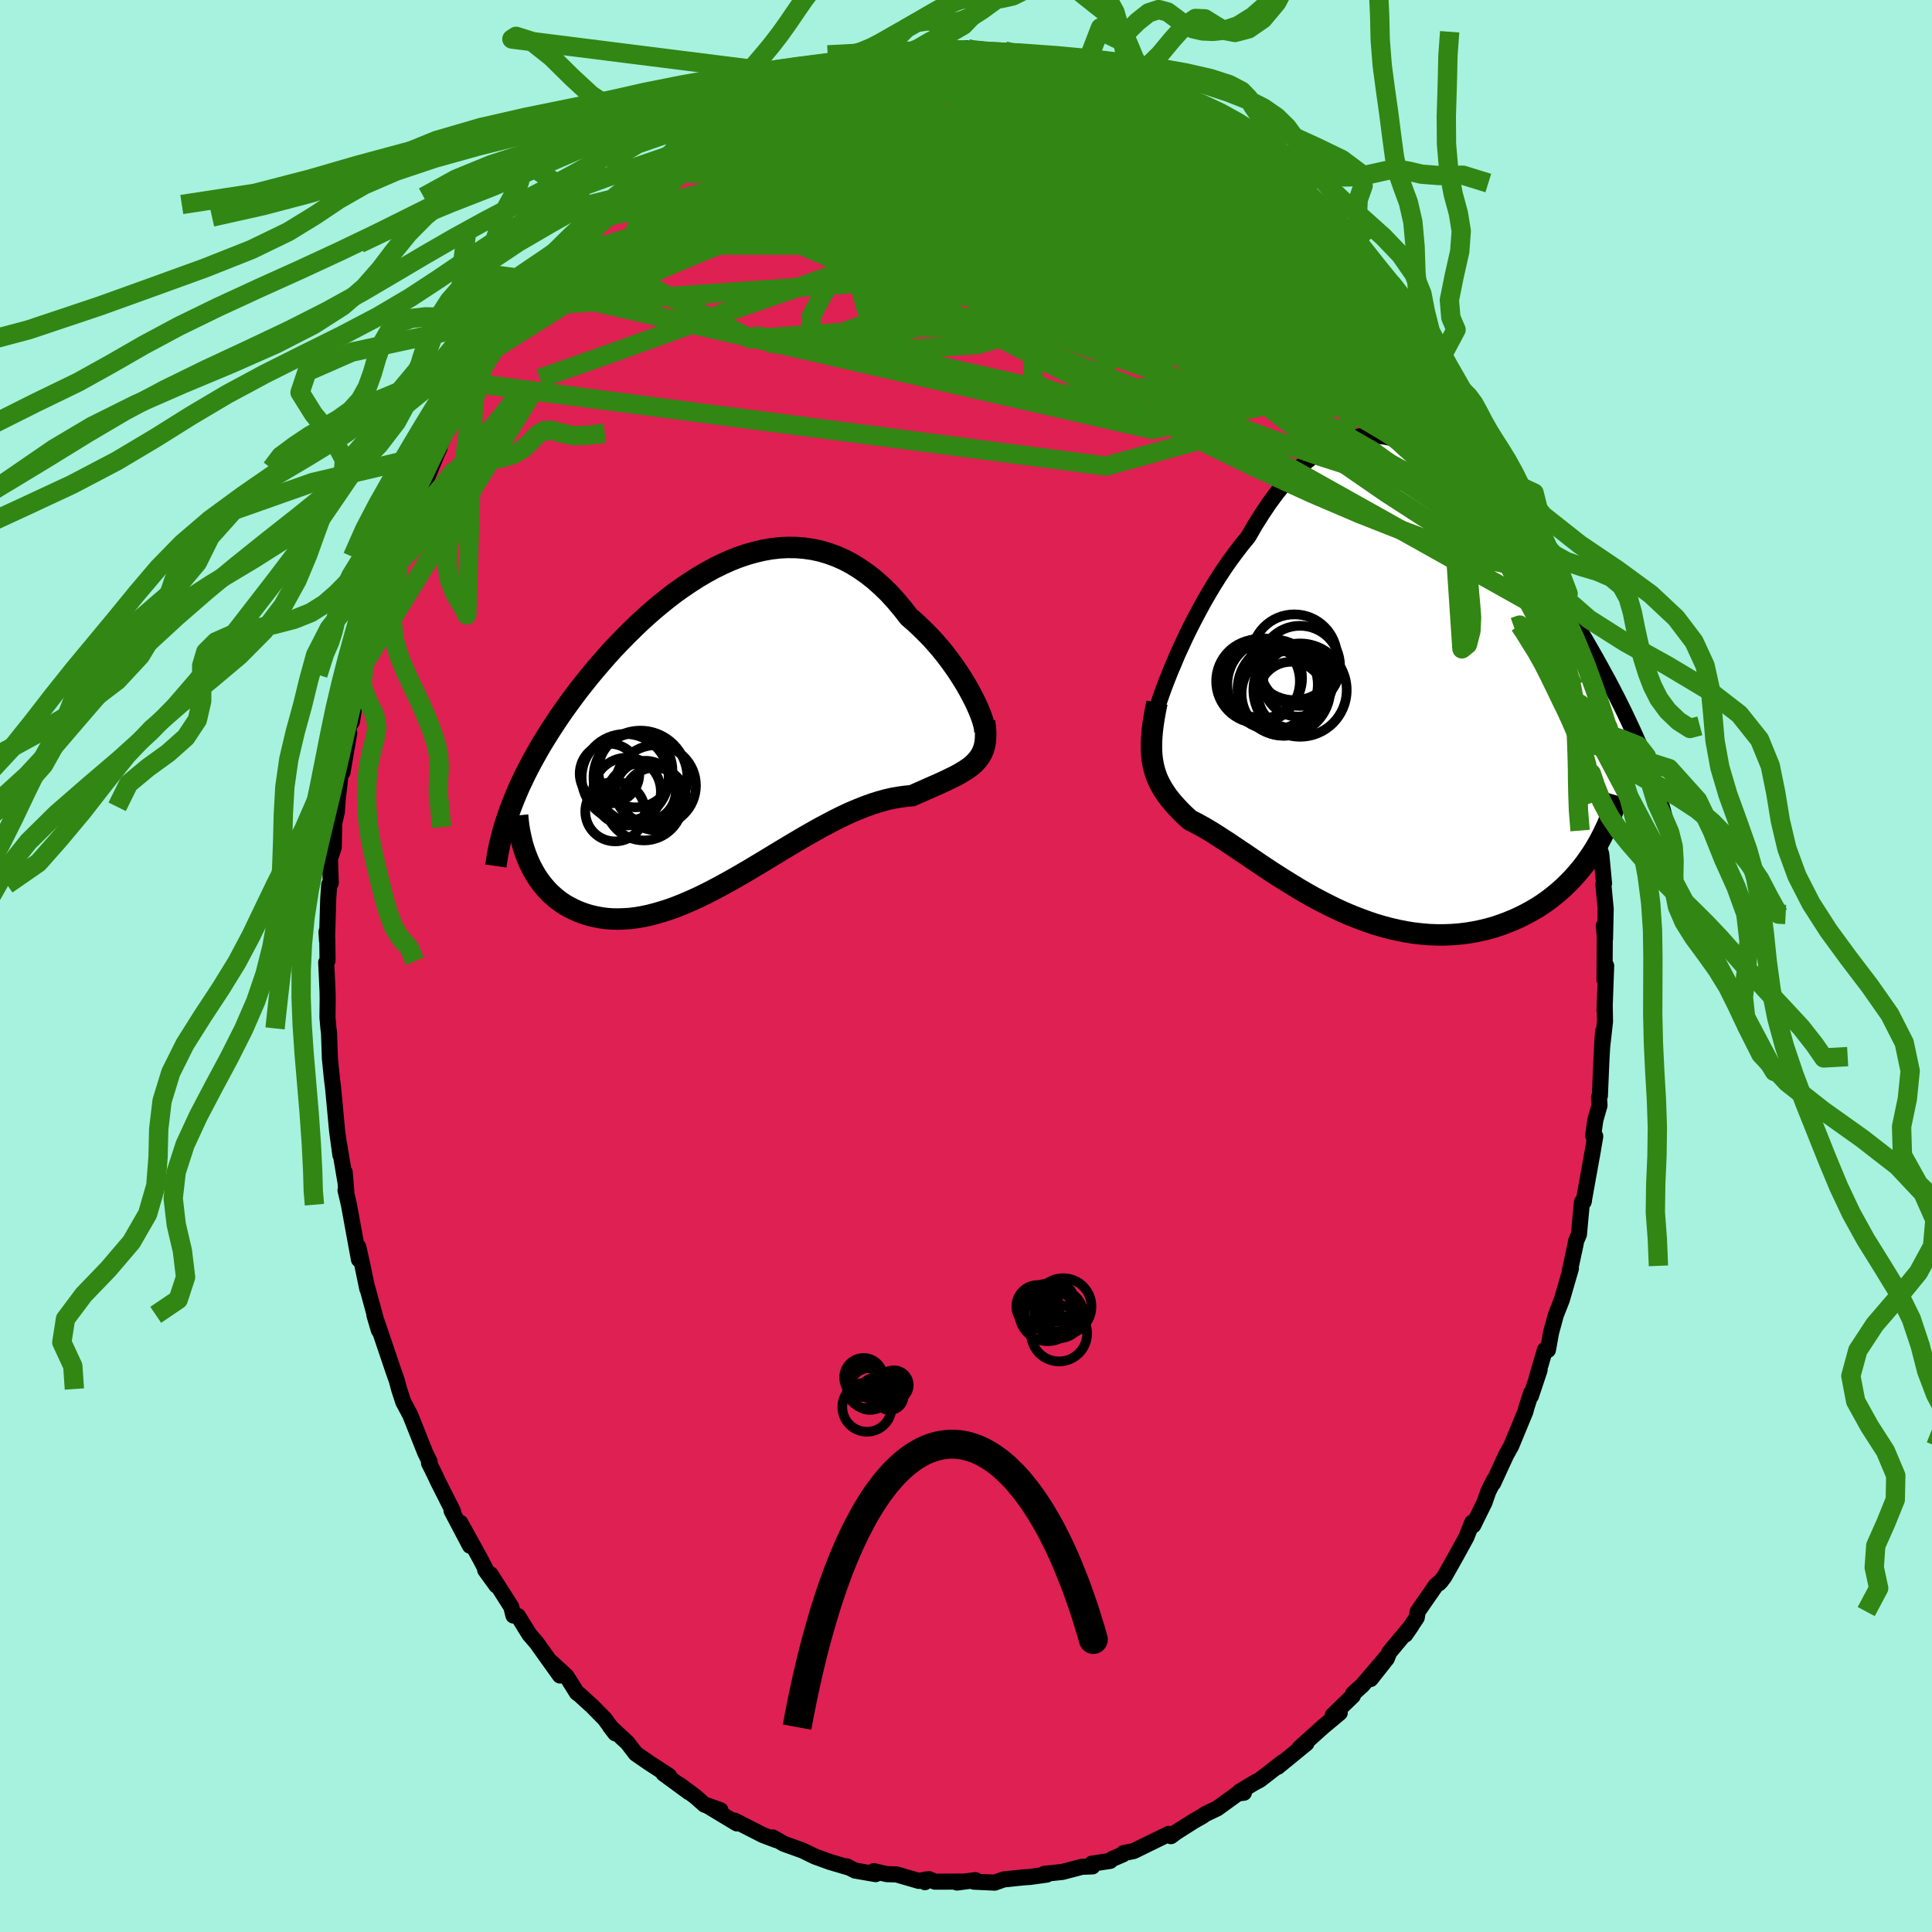 <svg xmlns="http://www.w3.org/2000/svg" width="500" height="500" viewBox="-100 -100 200 200"><defs><clipPath id="c"><path d="M26.29-2.49 26-3.05l-.31-.58-.34-.6-.37-.6-.39-.61-.42-.61-.44-.61-.46-.61-.49-.61-.51-.59-.52-.58-.55-.56-.56-.55-.57-.53-.6-.52-.67-.86-.69-.82-.71-.78-.73-.71-.75-.67-.76-.6-.78-.54-.78-.49-.81-.43-.81-.36-.82-.3-.83-.25-.84-.18-.84-.12-.85-.07-.85-.01-.86.04-.85.1-.86.15-.85.2-.85.24-.85.29-.84.33-.84.38-.84.41-.82.45-.82.48-.8.51-.8.54-.79.56-.77.59-.76.61-.75.63-.73.64-.72.66-.7.68-.69.68-.67.69-.66.69-.63.7-.62.71-.6.7-.59.71-.56.7-.55.7-.53.7-.51.7-.49.68-.48.69-.45.68-.44.67-.42.67-.41.66-.39.66-.37.66-.36.65-.34.65-.33.64-.3.63-.3.63-.27.63-.26.62-.24.61-.23.61 2 5.42.21.45.23.42.24.42.27.41.28.39.3.37.31.36.33.34.35.32.37.31.38.28.4.27.42.24.43.22.45.21.46.18.49.17.5.14.53.12.54.1.55.07.58.04.59.01.61-.02.62-.04.64-.08.65-.11.67-.14.69-.18.69-.2.71-.23.72-.26.73-.29.74-.32.76-.34.76-.37.77-.39.77-.41.79-.43.78-.44.8-.46.8-.47.8-.48.8-.48.8-.49.81-.49.8-.48.81-.48.8-.47.79-.45.8-.45.79-.42.78-.41.77-.38.77-.36.76-.32.75-.3.74-.27.72-.23.72-.2.7-.16.69-.12.67-.09.65-.06.57-.25.55-.24.53-.24.52-.23.51-.22.48-.22.47-.22.45-.22.43-.21.4-.22.39-.23.36-.23.33-.23.31-.25.27-.27"/></clipPath><clipPath id="b"><path d="m-22.47-2.39.37-.88.41-.89.42-.91.45-.92.47-.92.49-.92.5-.92.52-.9.54-.9.55-.87.57-.86.58-.83.6-.81.6-.78.62-.75.71-1.23.73-1.16.74-1.1.75-1.02.76-.94.77-.86.78-.79.79-.7.79-.62.8-.54.8-.45.81-.38.81-.29.82-.21.81-.13.82-.06.82.02.81.09.82.16.81.23.81.29.81.36.8.41.79.47.79.51.79.57.77.61.77.66.76.69.75.72.75.76.73.78.72.81.71.83.7.85.68.87.67.88.66.88.65.89.63.9.62.9.6.9.59.9.57.89.56.89.54.88.52.87.51.86.49.85.48.84.46.83.45.82.44.81.42.8.41.79.39.78.38.77.36.76.35.74.34.74.32.72.31.71.29.7.28.68-5.58 9.59-.37.54-.38.54-.41.52-.43.51-.44.49-.47.48-.48.47-.5.44-.52.43-.53.41-.55.39-.57.37-.58.34-.6.33-.62.31-.63.29-.66.27-.67.25-.68.23-.71.2-.72.17-.73.15-.74.12-.76.09-.77.06-.77.03h-.79l-.79-.03-.81-.07-.8-.09-.81-.13-.81-.16-.82-.19-.82-.22-.81-.24-.81-.28-.81-.3-.81-.32-.8-.34-.8-.37-.79-.39-.78-.4-.77-.41-.76-.43-.75-.44-.73-.45-.73-.45-.71-.45-.7-.45-.68-.45-.66-.45-.65-.44-.63-.43-.62-.41-.59-.4-.58-.39-.56-.36-.54-.35-.52-.33-.5-.3-.48-.28-.46-.25-.43-.23-.42-.21-.39-.35-.37-.35-.35-.36-.33-.35-.32-.36-.3-.36-.28-.36-.25-.37-.24-.37-.22-.39-.2-.39-.18-.41-.15-.42-.13-.44-.11-.47"/></clipPath><filter id="a"><feTurbulence baseFrequency=".05" numOctaves="3" result="noise" type="noise"/><feDisplacementMap in="SourceGraphic" in2="noise" scale="2"/></filter></defs><rect width="100%" height="100%" x="-100" y="-100" fill="#A6F2DE"/><path fill="#DF2053" stroke="#000" stroke-linejoin="round" stroke-width="1.667" d="m66.1 1.44.17-1.46-.17 4.64.02-.54.03 1.66-.32 2.85.12-1.81-.17 2.87-.16 3.78-.09.15.05.86-.43 1.5-.23 1.62.22.07-.27 1.59-.94 5.21.04-.11-.21.12-.31 3.35-.29.67-.08.45-.46 2.13-.12.51.12-.24-.94 3.24-.62 1.58-.49 1.8-.33 1.82-.31-.01-.86 2.93.31-.85-.9 2.69.02-.3-.46 1.42-.13.49-1.47 3.56-.53.95-1.34 2.91.1-.34-.6 1.2-.39 1.12-1.17 2.38-.11-.29-.6 1.51-.99 1.81-1.32 2.34-.52.63.24-.26-.57.48-1.88 2.71-.1.62-1.18 1.76.63-.91-2.3 2.76-.24.62-1.68 2.13 1.66-2.3-2.53 2.96-.94.85-.03.22-2.08 2.02.49-.09.23-.16-1.75 1.46-.38.34-2.05 1.85.73-.49-2.98 2.44.55-.51-2.39 1.85-.6.32-1.48.89.43.12-.63.08L26 87.21l-1.24.59-.29.21-.9.51-1.81 1.15-.55.41-.21-.24-1.21.59-2.43 1.19-1.04.21-.07.13-1.11.48-.22.2-1.9.29.07.28-1.09.04-2.01.53-1.89.2.26.08-1.73.24-.77.05h.04l-2 .21-.93.33-2.15-.1.16-.16-1.92.25.61-.1-2.88.01-.62-.26-.42.31.14-.28-.78.15-2.3-.67-1.01-.03-1.34-.31.19.31-2.13-.37-.87-.44.16.11-1.92-.57-1.54-.56-1.25-.61-.78-.28-1.17-.42-1.15-.66.37.28-1.38-.52-2.94-1.5.29.22-.06.07-3.14-1.89 1.45.53-1.66-.58-.95-.84-1.67-1.24 1.01.79-2.63-1.93.58.24-2.12-1.38-1.33-.92-.87-1.13-1.25-1.16-.54-.51.53.69-1.1-1.5-1.27-1.29-1.35-1.23-.24-.16-1.1-1.75-1.75-1.6 1.09 1.55-1.38-1.93-1.02-1.43-.78-.91-1.17-1.89-.47-.05-.23-.91-2.14-3.36.6 1.15-1.15-1.59.06-.05-.53-1.03-2.11-3.82 1 2.38-1.91-3.63.16.08-1.55-3.07-.31-.66-.28-.58-.35-.69.07-.14-.47-.96-1.55-3.9-.71-1.32-.44-1.35-.23-.87-.37-1.05-.65-1.92-.85-2.52-.46-1.32.47 1.6-.82-3.02-.4-1.47.02.19-.53-2.56-.4-1.77.07 1.31-1.04-5.68-.35-1.5.08.14-.17-2.02.06.9-.64-3.78.14 1.13-.34-2.49-.33-3.53-.09-.95-.12-.97-.21-2.08-.09-2.66-.06-.44-.1-1.14.02-1.87-.01-.77-.14-3.06.14-.2-.03-2.25-.08-.71.05.9.13-4.35.1-1.44.16-.16-.08-2.47.08-.28.31-.93.05-2.51.27-1.18.09-1.27.31-2.7.18-.11.7-4.06-.13-.57.42-.65.37-2.44-.21.76.21-1.4.87-2.86.36-1.05-.06-.06.21-.97.71-2.58.46-2.24-.07.34 1.38-3.9.17-.7.02.06.27-1.11.93-2.21.41-1.08.68-.92.56-2.17.51-.72 1.03-2.52.27-.57-.36.64 1.26-2.85 1.28-2.26.5-.57-.35.24 1.23-1.87.91-1.57 1.28-2.13.02.07-.62 1.07.8-1.62.93-1.52 1.35-2.18 1.59-1.74-.14.72.46-.86 1.15-1.64.18-.49.92-.89 1.15-1.53.52-.15 2.44-2.74-.24.24 1.66-1.54 1.27-1.28-.37.49 1.17-1 .6-.91 1.51-.95 2.18-1.58-.21.03-.3.32 1.32-1.27 1.18-.83.86-.42 1.4-1.08.81-.39.95-.33.1-.23 2.26-1.06.32-.28-.11.06 1.55-.83 1.83-.62-.02.01 3.29-1.39-.91.23.47-.18 1.77-.56.02-.04 2.6-.4-.02-.05 2.32-.65.5-.16-.56.29 2.45-.27-.14-.16 2-.22 1.34-.32-.68.11 3.89-.24-.12.14 1.37.06.42.03 1.13.28L4-94.72l1.42.31 2.11.47.04-.03.89.02 1.12.19 2.11.49.65.24.68.22 2.43.74-1.51-.4 2.73.82-.27-.38.94.58 1.75.87.98.16-1.11-.33 3.32 1.57-.57-.3 1.09.34 1.09.74.46.4 2.17 1.25.71.28.65.48.21.2 1.52 1.3 1.39.84.74.48 1.25.64.84 1.06.64.86.56.27.22.17 1.66 1.65.55.24 1.94 2.18.63.56.91 1.18-.56-.83 1.28 1.53.69 1.17 1.64 1.78 1.84 2.01-.26.15.99 1 .79 1.32-.32-.6 1.1 1.62 1.36 2.22-.18-.21-.15-.35 2.1 3.82.83 1.14.09.21.77 2.05.46.19.51.67 1.5 3.88-1.2-2.56 1.04 1.71.89 2.25 1.44 3.17.74 2.14-.12-.42.63 2.03-.01-.75.82 3.26.36.33.7 2.89-.29-1.1 1.07 3.46-.15-.82.05.92.95 3.67.59 1.65v.83l.6 1.79.16.51-.09.6.63 4.06-.04-1.2.46 3.19-.19-1.11.53 2.52.15 1.56.17 2.61.29 2.68v-.36l.16.49.29 3.04-.07.1.24 2.54-.07 3.13-.13-1.37.11.69-.03 4.9.17-1.46" filter="url(#a)"/><path fill="#fff" d="m-22.47-2.39.37-.88.41-.89.42-.91.45-.92.47-.92.49-.92.5-.92.52-.9.54-.9.55-.87.57-.86.58-.83.6-.81.6-.78.62-.75.71-1.23.73-1.16.74-1.1.75-1.02.76-.94.77-.86.78-.79.79-.7.79-.62.8-.54.8-.45.81-.38.81-.29.82-.21.81-.13.82-.06.82.02.81.09.82.16.81.23.81.29.81.36.8.41.79.47.79.51.79.57.77.61.77.66.76.69.75.72.75.76.73.78.72.81.71.83.7.85.68.87.67.88.66.88.65.89.63.9.62.9.6.9.59.9.57.89.56.89.54.88.52.87.51.86.49.85.48.84.46.83.45.82.44.81.42.8.41.79.39.78.38.77.36.76.35.74.34.74.32.72.31.71.29.7.28.68-5.58 9.59-.37.54-.38.54-.41.52-.43.51-.44.49-.47.48-.48.47-.5.44-.52.43-.53.41-.55.39-.57.37-.58.34-.6.33-.62.31-.63.29-.66.27-.67.25-.68.23-.71.2-.72.17-.73.15-.74.12-.76.09-.77.06-.77.03h-.79l-.79-.03-.81-.07-.8-.09-.81-.13-.81-.16-.82-.19-.82-.22-.81-.24-.81-.28-.81-.3-.81-.32-.8-.34-.8-.37-.79-.39-.78-.4-.77-.41-.76-.43-.75-.44-.73-.45-.73-.45-.71-.45-.7-.45-.68-.45-.66-.45-.65-.44-.63-.43-.62-.41-.59-.4-.58-.39-.56-.36-.54-.35-.52-.33-.5-.3-.48-.28-.46-.25-.43-.23-.42-.21-.39-.35-.37-.35-.35-.36-.33-.35-.32-.36-.3-.36-.28-.36-.25-.37-.24-.37-.22-.39-.2-.39-.18-.41-.15-.42-.13-.44-.11-.47" filter="url(#a)" transform="translate(44 -28.98)"/><path fill="#fff" d="M26.29-2.49 26-3.05l-.31-.58-.34-.6-.37-.6-.39-.61-.42-.61-.44-.61-.46-.61-.49-.61-.51-.59-.52-.58-.55-.56-.56-.55-.57-.53-.6-.52-.67-.86-.69-.82-.71-.78-.73-.71-.75-.67-.76-.6-.78-.54-.78-.49-.81-.43-.81-.36-.82-.3-.83-.25-.84-.18-.84-.12-.85-.07-.85-.01-.86.04-.85.1-.86.15-.85.2-.85.24-.85.29-.84.33-.84.38-.84.41-.82.45-.82.48-.8.51-.8.54-.79.56-.77.59-.76.61-.75.63-.73.64-.72.66-.7.68-.69.68-.67.69-.66.69-.63.7-.62.71-.6.7-.59.71-.56.7-.55.7-.53.7-.51.7-.49.68-.48.69-.45.68-.44.67-.42.67-.41.66-.39.66-.37.66-.36.65-.34.65-.33.64-.3.63-.3.63-.27.63-.26.62-.24.61-.23.61 2 5.42.21.45.23.42.24.42.27.41.28.39.3.37.31.36.33.34.35.32.37.31.38.28.4.27.42.24.43.22.45.21.46.18.49.17.5.14.53.12.54.1.55.07.58.04.59.01.61-.02.62-.04.64-.08.65-.11.67-.14.69-.18.69-.2.71-.23.72-.26.73-.29.74-.32.76-.34.76-.37.77-.39.77-.41.79-.43.78-.44.8-.46.8-.47.8-.48.8-.48.8-.49.81-.49.8-.48.81-.48.8-.47.79-.45.8-.45.79-.42.78-.41.77-.38.77-.36.76-.32.75-.3.74-.27.72-.23.72-.2.7-.16.69-.12.67-.09.65-.06.57-.25.55-.24.53-.24.52-.23.51-.22.48-.22.47-.22.45-.22.43-.21.4-.22.39-.23.36-.23.33-.23.31-.25.27-.27" filter="url(#a)" transform="translate(-25.38 -24.93)"/><g fill="none" stroke="#000" transform="translate(44 -28.98)"><path stroke-linejoin="round" stroke-width="1.667" d="m-24.66 3.95.07-.33.1-.42.14-.49.17-.57.21-.64.24-.69.27-.74.3-.78.33-.83.36-.85.37-.88.41-.89.42-.91.45-.92.47-.92.49-.92.5-.92.52-.9.54-.9.55-.87.57-.86.58-.83.6-.81.6-.78.62-.75.71-1.23.73-1.16.74-1.1.75-1.02.76-.94.77-.86.78-.79.79-.7.79-.62.8-.54.8-.45.81-.38.81-.29.82-.21.81-.13.82-.06.82.02.81.09.82.16.81.23.81.29.81.36.8.41.79.47.79.51.79.57.77.61.77.66.76.69.75.72.75.76.73.78.72.81.71.83.7.85.68.87.67.88.66.88.65.89.63.9.62.9.6.9.59.9.57.89.56.89.54.88.52.87.51.86.49.85.48.84.46.83.45.82.44.81.42.8.41.79.39.78.38.77.36.76.35.74.34.74.32.72.31.71.29.7.28.68.27.67.25.66.23.65.22.64.21.62.2.61.18.61.17.58.15.58.15.57" filter="url(#a)"/><path stroke-linejoin="round" stroke-width="2.222" d="m-24.23 1.72-.17.84-.14.79-.11.74-.08.68-.05.65-.02.6v.57l.03.54.06.51.08.48.11.47.13.44.15.42.18.41.2.39.22.39.24.37.25.37.28.36.3.36.32.36.33.35.35.36.37.35.39.35.42.21.43.23.46.25.48.28.5.3.52.33.54.35.56.36.58.39.59.4.62.41.63.43.65.44.66.45.68.45.7.45.71.45.73.45.73.45.75.44.76.43.77.41.78.4.79.39.8.37.8.34.81.32.81.3.81.28.81.24.82.22.82.19.81.16.81.13.8.09.81.07.79.03h.79l.77-.03.77-.06.76-.09.74-.12.73-.15.72-.17.71-.2.68-.23.67-.25.66-.27.63-.29.62-.31.6-.33.58-.34.57-.37.55-.39.53-.41.52-.43.5-.44.48-.47.47-.48.44-.49.43-.51.41-.52.38-.54.37-.54.35-.56.33-.57.31-.58.29-.59.28-.59.25-.61.23-.61.22-.61.19-.63.18-.63" filter="url(#a)"/><circle cx="-13.345" cy="-.811" r="4.134" clip-path="url(#b)" filter="url(#a)"/><circle cx="-10.015" cy="-2.981" r="4.44" clip-path="url(#b)" filter="url(#a)"/><circle cx="-12.265" cy="-.156" r="4.682" clip-path="url(#b)" filter="url(#a)"/><circle cx="-9.63" cy="-.441" r="3.6" clip-path="url(#b)" filter="url(#a)"/><circle cx="-9.425" cy="-2.091" r="4.148" clip-path="url(#b)" filter="url(#a)"/><circle cx="-10.33" cy=".909" r="3.422" clip-path="url(#b)" filter="url(#a)"/><circle cx="-13.77" cy="-.496" r="4.334" clip-path="url(#b)" filter="url(#a)"/><circle cx="-9.42" cy=".419" r="4.83" clip-path="url(#b)" filter="url(#a)"/><circle cx="-11.09" cy=".339" r="4.8" clip-path="url(#b)" filter="url(#a)"/><circle cx="-11.105" cy=".779" r="4.368" clip-path="url(#b)" filter="url(#a)"/></g><g fill="none" stroke="#000" transform="translate(-25.38 -24.93)"><path stroke-linejoin="round" stroke-width="2.222" d="m27.2 1.01.09-.09.04-.17V.52l-.04-.3-.08-.35-.11-.39-.15-.44-.19-.48-.22-.51-.25-.54-.29-.56-.31-.58-.34-.6-.37-.6-.39-.61-.42-.61-.44-.61-.46-.61-.49-.61-.51-.59-.52-.58-.55-.56-.56-.55-.57-.53-.6-.52-.67-.86-.69-.82-.71-.78-.73-.71-.75-.67-.76-.6-.78-.54-.78-.49-.81-.43-.81-.36-.82-.3-.83-.25-.84-.18-.84-.12-.85-.07-.85-.01-.86.04-.85.1-.86.15-.85.2-.85.24-.85.29-.84.33-.84.38-.84.41-.82.45-.82.48-.8.51-.8.54-.79.56-.77.59-.76.61-.75.63-.73.64-.72.66-.7.68-.69.68-.67.69-.66.69-.63.7-.62.71-.6.7-.59.71-.56.7-.55.7-.53.7-.51.7-.49.68-.48.69-.45.68-.44.67-.42.67-.41.66-.39.66-.37.66-.36.65-.34.65-.33.64-.3.63-.3.63-.27.63-.26.62-.24.61-.23.61-.21.6-.2.59-.18.6-.17.58-.15.58-.14.57-.12.57-.11.57-.09.56-.08.55" filter="url(#a)"/><path stroke-linejoin="round" stroke-width="2.222" d="m27.3-.39.08.61.04.56-.01.51-.04.46-.08.42-.12.39-.15.35-.19.33-.22.3-.25.28-.27.27-.31.25-.33.23-.36.23-.39.23-.4.22-.43.21-.45.22-.47.22-.48.22-.51.22-.52.23-.53.24-.55.24-.57.25-.65.06-.67.09-.69.12-.7.16-.72.2-.72.23-.74.27-.75.3-.76.32-.77.36-.77.38-.78.41-.79.42-.8.45-.79.45-.8.47-.81.48-.8.48-.81.49-.8.49-.8.48-.8.48-.8.47-.8.46-.78.44-.79.43-.77.41-.77.39-.76.37-.76.34-.74.32-.73.29-.72.26-.71.23-.69.2-.69.18-.67.14-.65.11-.64.08-.62.04-.61.02-.59-.01-.58-.04-.55-.07-.54-.1-.53-.12-.5-.14-.49-.17-.46-.18-.45-.21-.43-.22-.42-.24-.4-.27-.38-.28-.37-.31-.35-.32-.33-.34-.31-.36-.3-.37-.28-.39-.27-.41-.24-.42-.23-.42-.21-.45-.19-.45-.18-.46-.16-.47-.15-.48-.12-.49-.11-.5-.1-.5-.08-.51-.06-.51-.05-.52" filter="url(#a)"/><circle cx="-7.791" cy="6.818" r="3.134" clip-path="url(#c)" filter="url(#a)"/><circle cx="-10.946" cy="8.943" r="3.088" clip-path="url(#c)" filter="url(#a)"/><circle cx="-8.321" cy="5.423" r="4.858" clip-path="url(#c)" filter="url(#a)"/><circle cx="-9.716" cy="6.873" r="3.512" clip-path="url(#c)" filter="url(#a)"/><circle cx="-6.826" cy="7.628" r="3.234" clip-path="url(#c)" filter="url(#a)"/><circle cx="-6.751" cy="6.248" r="4.176" clip-path="url(#c)" filter="url(#a)"/><circle cx="-11.521" cy="5.013" r="3.09" clip-path="url(#c)" filter="url(#a)"/><circle cx="-8.846" cy="4.668" r="3.838" clip-path="url(#c)" filter="url(#a)"/><circle cx="-9.906" cy="5.413" r="4.504" clip-path="url(#c)" filter="url(#a)"/><circle cx="-7.961" cy="7.903" r="4.03" clip-path="url(#c)" filter="url(#a)"/></g><g fill="none" stroke="#328613" stroke-linejoin="round" stroke-width="2"><path d="m-3.13-94.86.64.06 1.55.09 1.59.17 1.54.25 1.58.29 1.66.33 1.74.36 1.75.37 1.7.37 1.59.35 1.46.31 1.3.28 1.15.25.96.22.72.16.46.09.18.01-.16-.1" filter="url(#a)"/><path d="m1.33-94.79.86.27 1.62.66 2.21 1.02 2.63 1.37 2.93 1.68 3.15 1.93 3.37 2.15 3.57 2.34 3.73 2.49 3.82 2.57 3.82 2.59 3.8 2.62 3.85 2.74 3.9 2.86" filter="url(#a)"/><path d="m-3.81-94.75 2.63-.06 1.71.17 1.59.29 1.69.36 1.88.42 2.02.46 2.08.49 2.04.49 1.89.46 1.69.4 1.51.34 1.33.31 1.06.27.54.12m24.14 19.52 1.01 1.3.21.68-.23.41-.61.24-.99.1-1.38-.03-1.81-.18-2.25-.33-2.7-.49-3.19-.67-3.73-.88-4.35-1.14-4.98-1.43-5.63-1.73-6.24-2.04-6.85-2.36-7.52-2.66-8.27-2.91m52.43 6.31.85.72.97.97.73.79.49.56.31.42.21.37.1.3-.09.14-.38-.12-.74-.48-1.15-.87L36.63-77l-2.04-1.68-2.49-2.08-2.95-2.48-3.44-2.91" filter="url(#a)"/><path d="m-8.22-94.18.3.1.99-.09 1.15-.16 1.13-.17 1.05-.14.91-.1.69-.03.39.02.01.08-.38.12-.77.14-1.13.15-1.51.16-2.13.24m29.23 4.38.9.43.63.53.39.57.07.54-.32.5-.72.46-1.12.45-1.51.46-1.93.44-2.4.42-2.94.39-3.54.35-4.14.32-4.76.29-5.31.24-5.81.17-6.27.06H-24" filter="url(#a)"/><path d="m54.22-54.15.85 1.74.57 1.74.17 1.31-.32.67-.8.04-1.24-.46-1.66-.85-2.08-1.2-2.51-1.58-2.96-1.99-3.44-2.45-3.95-2.93-4.48-3.4-5.05-3.83-5.64-4.27-6.22-4.74-6.83-5.32-7.41-5.93" filter="url(#a)"/><path d="m9.58-93.76 1.35.44.52.48-.07.59-.64.73-1.21.87-1.8 1.06-2.37 1.28-2.98 1.51-3.61 1.75-4.28 1.97-5 2.18-5.75 2.4-6.59 2.7-7.55 3.16-8.6 3.79" filter="url(#a)"/><path d="m.08-94.99.44.19 1.08.3 1.45.42 1.76.53 2.02.63 2.18.73 2.26.8 2.28.84 2.24.84 2.21.84 2.16.83 2.08.83 1.97.81 1.82.75 1.63.65 1.37.52 1.09.41M16.4-92.03l1.11.61 1.15.55 1.01.47.95.45.91.43.85.41.72.36.58.31.41.22.17.12-.12-.03-.48-.2-.84-.4-1.19-.57-1.65-.8" filter="url(#a)"/><path d="m16.67-91.65.1-.04.44.32.33.39.04.38-.28.38-.6.39-.92.42-1.28.44-1.65.49-2.07.52-2.54.55-3.06.58-3.62.6-4.2.62-4.73.64-5.2.59-5.69.5-6.36.46m13.58-9.95 1.62-.42 1.01-.18.97-.09 1.11-.1 1.22-.12 1.26-.13 1.26-.11 1.21-.09 1.09-.05.92-.03h.73l.52.01.31.01.08.03-.19.03-.52.03-.91.04-1.31.06-1.69.09-2.01.12" filter="url(#a)"/><path d="m46.56-67.55.39.74.11.5-.06.5-.33.4-.64.25-.97.12-1.31-.02-1.69-.24-2.12-.51-2.57-.81-3.06-1.12-3.57-1.42-4.1-1.72-4.66-1.99-5.19-2.26-5.69-2.52-6.16-2.81-6.66-3.21-7.41-3.66m37.22 1.54 1.37 1.08 1.2.84 1.05.74.91.7.78.65.65.58.55.52.47.46.37.4.26.32.08.2-.15.03-.41-.17-.68-.37-.94-.56-1.19-.73-1.44-.91-1.73-1.15-2.08-1.45-2.45-1.78-2.67-2.02m36.8 45.14v.23l-.29.8-.77.55-1.35.11-1.95-.34-2.53-.73-3.12-1.07-3.72-1.38-4.34-1.71-4.98-2.13-5.69-2.6-6.42-3.13-7.18-3.64-7.98-4.1-8.77-4.52-9.54-4.98-10.18-5.57m11.75-16.7.26.11.85-.08.92-.12.87-.11.77-.04.66.02.49.11.3.19.06.27-.17.35-.42.44-.67.51-.94.61-1.26.71-1.59.8-1.92.88-2.26.96-2.62 1.06-3.07 1.19-3.61 1.38-4.2 1.59-4.72 1.78" filter="url(#a)"/><path d="m58.84-43.27.13.22.1.77-.14.48-.46-.03-.8-.6-1.17-1.13-1.53-1.64-1.9-2.12-2.31-2.66L48-53.29l-3.28-4.08-3.81-4.92-4.33-5.75-4.85-6.52-5.57-7.37" filter="url(#a)"/><path d="m58.33-44.88.05.15.16.53.14.58.06.5-.09.27-.28-.1-.53-.56-.79-1.05-1.05-1.5L54.7-48l-1.55-2.38-1.81-2.92-2.18-3.61-2.63-4.45-3.17-5.37-3.73-6.24m-53.27-19.91.83-.08 1.55-.07 1.8.01 1.91.12 2.01.22 2.14.31 2.3.36 2.45.4 2.59.44 2.7.48 2.74.51 2.72.54 2.64.55 2.46.54 2.27.49 2.07.43 1.94.36 1.91.37m-3.68-2.58 1.06.48 1.12.68 1.2.78 1.22.8 1.17.79 1.12.79 1.1.79 1.07.78 1.02.75.92.68.76.58.59.45.41.34.24.2.07.06-.1-.08-.34-.25-.63-.46-1-.74-1.41-1.08-1.75-1.41" filter="url(#a)"/><path d="m28.09-85.79 1.15 1.04.57.78-.03.65-.61.61-1.21.57-1.81.53-2.39.49-2.97.48-3.56.52-4.21.55-4.93.55-5.7.49-6.5.37-7.32.27-8.18.26-8.99.29m6.98-12.2 1.55-.69 1.54-.55 1.53-.5 1.49-.43 1.45-.38 1.45-.33 1.49-.31 1.54-.28 1.53-.28 1.47-.26 1.33-.24 1.14-.22.94-.18.75-.17.59-.15.37-.14.08-.11-.35-.07-.83-.01" filter="url(#a)"/><path d="m27.88-85.99.46.48.53.66.24.6-.19.48-.69.39-1.25.3-1.81.19-2.37.11-2.92.02-3.45-.03-4.01-.1-4.65-.2-5.37-.36-6.17-.56-6.97-.75-7.81-.83m73.97 34-.57-1.06-.06.59-.11 1.15-.48 1.05-.99.65-1.51.19-2.01-.2-2.49-.5-2.96-.74-3.44-.99-3.95-1.26-4.47-1.55-5.03-1.84-5.58-2.11-6.13-2.37-6.66-2.63-7.16-2.98-7.69-3.39-8.35-3.8-9.29-4.01" filter="url(#a)"/><path d="m24.35-88 1.54.87.9.53.6.44.48.43.39.42.25.37.02.29-.28.16-.61.04-.97-.12-1.33-.25-1.66-.39-2-.52-2.37-.65-2.82-.82-3.35-1.02-3.94-1.25-4.52-1.47-5.1-1.64m-30.29 8.87 1.28-1.06 1.35-.85 1.43-.76 1.49-.69 1.52-.65 1.56-.62 1.57-.59 1.58-.59 1.58-.57 1.58-.58 1.55-.56 1.51-.55 1.42-.53 1.29-.48 1.08-.42.85-.35.62-.27.4-.19.19-.1-.09-.02-.47.07" filter="url(#a)"/><path d="m-30.71-83.71 1.51-.88 2.07-.38 2.62-.02 3.14.31 3.65.62 4.13.91 4.6 1.14 5.03 1.35 5.44 1.53 5.82 1.68 6.17 1.77 6.49 1.84 6.77 1.94 7.06 2.19 7.27 2.45M-21.51-89.6l.55-.2 1.3-.41 1.58-.41 1.68-.38 1.7-.3 1.71-.24 1.75-.17 1.85-.14 1.93-.11 2-.09 2-.08 1.96-.07 1.9-.04 1.84-.03 1.78-.02 1.71-.01 1.64-.02 1.54-.02 1.4-.03 1.22-.03 1.01-.02.8.01.69.06" filter="url(#a)"/><path d="m53.92-55.47.69 1.9.25.69.32.88.37 1.11.27 1.03.06.74-.18.37-.42.02-.63-.28-.84-.53-1.05-.8-1.28-1.08-1.52-1.4-1.77-1.72-2.02-2.03-2.27-2.34-2.52-2.66-2.79-3.02-3.09-3.45-3.42-3.93-3.78-4.41-4.14-4.86-4.56-5.27M.08-94.99l.33.11.75.09.9.09 1 .1 1.03.11.98.12.86.13.68.11.5.12.29.1.06.11-.22.11-.55.1-.91.08-1.26.07-1.62.04-1.94.01-2.24-.03-2.53-.06-3.02-.04" filter="url(#a)"/><path d="m55.42-51.59-.49-1.1.17.45.27.92.05.71-.33.11-.75-.6-1.17-1.28-1.57-1.87-2-2.45-2.46-3.06-2.99-3.77-3.53-4.56-4.05-5.38-4.47-6.15m8.28 4.43 1.09 1.37 1.07 1.35 1.02 1.26.82 1.01.53.7.25.37-.04.07-.3-.21-.57-.48-.82-.77-1.1-1.09-1.4-1.45-1.75-1.85-2.19-2.35-2.75-2.94M-3.13-94.86l.55.02 1.26-.01 1.1.03.89.06.76.08.68.11.61.14.47.16.29.19.07.21-.17.24-.42.27-.67.3-.97.34-1.32.38-1.71.42-2.12.45-2.5.49-2.85.5-3.17.54-3.54.6-4.04.69m69.42 25.66.02.08.51.91.76 1.32.75 1.33.66 1.18.55 1.02.46.87.37.73.28.59.19.48.11.37.03.25-.09.06-.24-.21-.43-.55-.64-.93-.86-1.32-1.1-1.72-1.39-2.17-1.74-2.73-2.12-3.34-2.44-3.92" filter="url(#a)"/><path d="m4-94.72 1.33.33.92.3.49.29.22.35-.02.45-.31.55-.67.65-1.1.74-1.58.85-2.07.95-2.55 1.05-3.02 1.18-3.52 1.33-4.06 1.51-4.67 1.72-5.34 1.96-6.03 2.22-6.71 2.43m.8-5.67 1.45-.97 1.08-.77.67-.52.48-.38.42-.32.35-.24.21-.08-.02.13-.36.41-.76.76-1.22 1.14-1.75 1.57-2.33 2.05-2.94 2.53" filter="url(#a)"/><path d="m-38.22-77.29 1.5-1.3 1.36-.98 1.46-.88 1.73-.97 2.03-1.09 2.21-1.16 2.3-1.16 2.28-1.13 2.28-1.09 2.3-1.09 2.32-1.1 2.27-1.09 2.13-1.04 1.91-.94 1.67-.81 1.34-.66m14.7-.19.92.11.95.28.79.37.5.43.18.47-.15.52-.46.57-.76.64-1.05.73-1.35.83-1.69.95-2.05 1.08-2.45 1.2-2.85 1.34-3.25 1.47-3.65 1.6-4.05 1.73-4.44 1.83-4.86 1.93-5.33 1.98-5.91 2.1-6.67 2.46" filter="url(#a)"/><path d="m-25.95-87.31.97-.26 1.34-.08 1.74.05 2.08.19 2.39.35 2.7.48 3.03.61 3.33.75 3.58.89 3.75 1.03 3.9 1.16 4.03 1.28 4.16 1.36 4.29 1.4 4.4 1.44 4.49 1.48 4.54 1.55 4.55 1.61 4.51 1.64 4.54 1.72M-21.51-89.6l.5-.22 1.18-.5 1.4-.55 1.37-.54 1.24-.48 1.07-.42.9-.32.74-.25.54-.16.29-.09-.04.01-.41.11-.78.21-.95.27" filter="url(#a)"/><path d="m-14.97-92.37-.24.06.68-.15 1.2-.24 1.45-.25 1.57-.26 1.58-.25 1.49-.23 1.37-.19 1.24-.17 1.1-.16.96-.15.8-.15.61-.14.37-.1.03-.08-.48-.02-1.05.01m54.38 36.25.17.53.11.57-.1.32h-.41l-.78-.35-1.15-.71-1.5-1.01-1.88-1.33-2.32-1.75-2.84-2.32-3.43-3.03-4.03-3.76-4.64-4.45-5.27-5.11-5.91-5.78" filter="url(#a)"/><path d="m45.83-68.7-.02.36v.5l-.29.42-.62.35-.99.27-1.39.18-1.8.07-2.22-.04-2.68-.18-3.16-.34-3.69-.56-4.27-.81-4.87-1.05-5.49-1.28-6.12-1.5-6.77-1.7-7.35-1.91-7.82-2.17-8.12-2.61" filter="url(#a)"/><path d="m17.34-91.45 1.2.6.51.42.21.46-.02.56-.27.66-.54.77-.82.89-1.13 1-1.46 1.11-1.84 1.19-2.24 1.29-2.66 1.4-3.08 1.53-3.53 1.67-3.97 1.79-4.44 1.88-4.9 1.91-5.38 1.94-5.91 2.04-6.49 2.27-7.11 2.57-7.59 2.67" filter="url(#a)"/><path d="m36.91-78.52.85.72.92.96.67.76.42.56.29.48.21.48.14.48.01.41-.2.24-.46.04-.77-.22-1.07-.45-1.37-.67-1.69-.89-2.01-1.1-2.35-1.3-2.69-1.53-3.03-1.74-3.4-2-3.83-2.32-4.37-2.68-4.95-3.02m41.26 28.32-.29-.09-.42.4-.8.54-1.46.28-2.27-.17-3.11-.61-3.95-1.03-4.78-1.42-5.65-1.82-6.54-2.23-7.46-2.61-8.37-2.94-9.34-3.34-10.49-3.84" filter="url(#a)"/><path d="m40.38-75.19 1.01 1.37.8 1.29.56 1.17.18.95-.25.69-.65.48-1.01.33-1.35.22-1.67.14-2.01.08-2.35.02-2.7-.05-3.09-.13-3.49-.23-3.91-.36-4.34-.54-4.78-.72-5.24-.89L.35-72.4l-6.3-1.13-6.85-1.2-7.3-1.31-7.59-1.61m83.84 27.46 1.07 2.48.61 1.53.35.93.22.63.13.47.03.3-.09.01-.27-.39-.5-.9-.74-1.48-1.04-2.13-1.36-2.83-1.66-3.47-1.76-3.89m-37.2-33.54 1.6.47.63.29.23.35-.11.38-.5.4-.92.39-1.33.42-1.78.43-2.26.47-2.78.52-3.33.57-3.94.61-4.65.66-5.4.7-6.14.75-6.74.73" filter="url(#a)"/><path d="m56.15-50.19 1.02 2.42.42 1.34.06.67-.18.34-.36.16-.55-.01-.78-.25-1.02-.54-1.28-.87-1.57-1.2-1.85-1.53-2.13-1.83-2.44-2.17-2.77-2.55-3.15-3.01-3.56-3.52L32-66.77l-4.45-4.51-4.84-4.98-5.18-5.46-5.59-5.99m-36.13-.32.76-.4 1.25-.43 1.37-.32 1.58-.26 1.81-.23 2.02-.21 2.15-.18 2.21-.12 2.26-.07h2.31l2.37.04 2.43.07 2.46.08 2.43.09 2.38.09 2.3.1 2.21.1 2.13.11 2.03.09 1.89.05h1.7l1.5-.04 1.32-.04" filter="url(#a)"/><path d="m58.83-44.02.45 2.1-.13.98-.64.29-1.17-.29-1.67-.77-2.21-1.19-2.76-1.58-3.32-2-3.91-2.53-4.56-3.15L33.7-56l-5.87-4.52-6.55-5.18L14-71.51l-8.1-6.44-9.06-7.13m-5.06-9.1.24.11.82-.07.84-.12.75-.09.6-.03.39.06.11.17-.24.28-.63.39-1.02.48-1.43.59-1.84.69-2.29.8-2.83.9-3.44 1.02-4.15 1.18M24.35-88l1.62.93 1.11.69.99.69 1.02.78 1.1.84 1.13.86 1.1.84 1 .79.88.71.73.63.59.51.46.41.33.3.19.18.03.05-.19-.14-.47-.39-.79-.66-1.13-.92-1.49-1.18-1.93-1.53m-54.82-4.42.67-.43 1.01-.55.95-.49.92-.46.94-.43.89-.39.71-.31.42-.17.06-.02-.29.15-.61.32-.96.51-1.39.71-1.87.89" filter="url(#a)"/><path d="m20.07-90.42-3.51 6.05 4.13 9.65-3.83 3.91-4.8-1.22-.76-3.5 2.56-3.68 3.16-2.89 1.9-1.86.1-1.13-1.27-.78-1.59-.47-.84.25.1 1.46-.63 2.37-4.2 1.8-8.81-.55-8.14-3.24 4.9-3.88 25.81.13" filter="url(#a)"/><path d="M28.09-85.79-1.62-87.2l-8.52 4.56 6.31 5.53 9.21 4.56 4.94 2.64.37.19-.77-2.01 1.1-3.08 3.42-2.74 3.87-1.44 1.86.01-1.6 1-4.64 1.36-5.73 1.43-4.76 1.9-3.51 3.06-4.43 3.77-5.86 1.98 5.29-1.64 53.2.91" filter="url(#a)"/><path d="M55.42-51.59 16.96-68.24l-8.53-7.04-7.59-5.96-5.61-4.32-1.05-1.94 3.36.85 6.5 3.63 8.03 5.49 7.52 5.34 4.97 3.27 1.6.92-2.02-.14-9.13-1.25-23.47-5.59-28.1-3.85" filter="url(#a)"/><path d="M56.15-50.19 46.08-62.33l-2.05 1.14 2.18 5.49-1.11 1.43-6.02-3.59-7.55-5.51-4.96-4.44-1.12-2.6.57-1.98L25-75.16l-4.12-3.48-5.57-2.24-3.2 1.34L15-74.21l9.87 6.58 13.46 5.56 21.68 21.64" filter="url(#a)"/><path d="M-25.95-87.31-11.53-74l25.72 5.58 14.38-.17 5.05-1.79-.34-1.59-3.47-.85-5.01.29-4.88 1.69-3.37 2.89-1.47 3.22-.33 2.21-.42-.22-1.17-3.39-2.05-5.95-4.05-6.53-7.78-4.91-5.74-2.77 23.13-5.36" filter="url(#a)"/><path d="m17.34-91.45-4.05 11.9L29.4-67.23l11.04 5.93 2.2.5-5.28-3.59-9.43-5.73-9.82-5.58-7.67-3.74L5.8-81.1l-1.94-.74-.53-1.47-.99-2.6-.93-1.56 8.11 4.16 37.51 16.48" filter="url(#a)"/><path d="m16.4-92.03 15.82 15.89.7 5.45-2.47.17-1.91-.78-2.26-.7-3.41-.56-4.23-.51-4.26-.6-3.8-.83-3.38-1.02-3.2-.96-2.91-.61-1.98-.11-.2.27 2.1.34 4.11-.14 4.61-1.33 2.55-2.96-1.31-4.07-2.59-3.26 4.99-.19 18.37 5.37" filter="url(#a)"/><path d="m49.49-62.99-27.84-7.13-22.42-.78-10.05 1.08.5 1.88 7.83 1.04 9.98-1.03 7.45-3.26 2.82-4.72-1.28-4.99-3.44-4.21-3.52-2.83-2.37-1.35-1.1-.13-.69.57-1.52.76-3.07.67-4.2.67-3.69 1.09-1.3 1.87 1.74 2.28 3.26 1.13 2.73-2.31 4.36-6.08 10.27-3.7" filter="url(#a)"/><path d="m-30.2-84.06 52.48 23.49 8.02-4.18-1.91-6.86.07-2.1 2.51 2.04 1.72 2.91L31-67.64l-5.44-1.25-7.47-2.67-7.39-2.72-6.51-1.83-6.23-.5-6.14.82-4 1.58.79 1.26 7.17-.57 37.21-9.01" filter="url(#a)"/><path d="m7.53-93.94-3.88 5.55 1.61 10.22 3.27 5.03 1.35-.43-1.9-2.47-5.46-2.16-7.6-1.15-6.92-.32-3.37.19 1.8.58 6.79 1.08 10.1 1.64 10.87 1.97 9.13 1.63 5.66.47 1.93-.99-.35-1.55.11-.12 3.15 2.95 5.82 4.41 2.33-1.6-8.98-13.52" filter="url(#a)"/><path d="m-40.94-74.64 18.64 9.73 18.01-1.31 1.17-5.94-6.41-3.98-4.5-1.42 1.79-.28 7.33.25 8.89.75 5.77.82-.34-.06-6.16-1.51-8.33-2.6-5.34-2.84.78-2.55 3.88-1.37-5.52 3.27-34.97 15.47" filter="url(#a)"/><path d="m-46.25-68.21 33.36-13.09 15.96-1.33 11.7.89 7.8.78 4 .44.48-.18-2.2-.84-3.24-.95-2.26-.35.05.68 2.32 1.5 3.42 1.8 2.97 1.63 1.49 1.49.31 1.94.81 3.24 2.05 4.02-4.82-1.47-38.97-25.31" filter="url(#a)"/><path d="M47.03-66.83 7.86-81.1l-6.51-6.8 3.38-1.07 6.79 3.45 6.5 6.08 4.3 6.47 2.38 5.25 1.58 3.46 1.17 1.68.03.08-1.88-1.33-3.54-2.27-3.89-2.27-3.02-1.12-2.45.72-3.89 2.19-7.59 2.24-11.11.77-10.22-.88-1.55-.75 14.75 2.16 33.4 7.52L61.34-36" filter="url(#a)"/><path d="m59.65-40.76-7.03-9.47-8.71-11.49-2.86-1.96-.96 3.31-3.53 2.31-6.77-1.45-8.1-4.53-7.29-5.46-5.02-4.43-1.85-2.27 1.62.14 4.09 1.9 3.94 2.25.36.85-5.43-1.73-10.42-4-11.63-4.49-8.19-3.06-1.14-1.6 9.47-2.85 22.82-4.02" filter="url(#a)"/><path d="m-11.02-93.32 4.29 9.68-9.17 7.74 1.04.79 7.41-3.19 7.33-3.09 3.91-.75-.1 1.93-1.99 4.02.59 5.36 7.36 5.78 13.98 4.83 14.8 2.42 8.51-.49-.3-3.82-12.81-19.36" filter="url(#a)"/><path d="m-40.94-74.64 48.27.04 18.16 4.63 1.79 1.61-1.65 1.21-.56 1.7.72 1.38 1.8.32 2.75-.57 2.85-.37 1.29 1.07-1.83 2.72-5.03 2.72-5.77-.48-2.88-6.89-.75-14.19 1.85-10.68" filter="url(#a)"/><path d="m-20.07-90.37 2.55 12.45 13.72-1.13 2.87-2.11-3.14.58-1.92 3 2.4 4.23 5.88 4.23 6.91 3.25 5.88 1.79 3.86.27 1.58-1.03-.7-1.94-2.5-2.18-3.03-1.49-1.52.16 1.66 2.15 4.9 3.51 6.42 3.7 6.45 3.42 6.54 2.74 2.31-4.18-22.09-31.8" filter="url(#a)"/><path d="m-33.89-81.53 11.66-3.65 10.5 2.17 4.98 1.81 1.77-.88 1.31-2.63.92-2.78-.45-1.88-2.05-.67-2.62.45-1.45 1.29 1.15 1.8 4.14 1.88 6.2 1.48 6.58.66 5.47-.16 3.9-.48 2.92.02 2.78 1.24 2.6 2.53 1.04 2.9-3.34.41-11.75-7.4-15.5-11.44" filter="url(#a)"/><path d="m-50.92-60.33 65.43 8.58 13.21-3.66-2.12-7.08-6.19-6.66-8.38-5-8.65-3.09-5.89-1.47-1.02-.09 3.72 1.34 6.39 2.83 6.28 3.84 3.95 3.68.65 2.09-2.43-.52-4.77-3.19-6.17-4.86-5.84-4.72-1.7-2.44 8.3 1.85 22.57 7.88 27.8 16.87" filter="url(#a)"/><path d="m-27.35-86.23 37.94 3.19 9.87-.13-1.47 1.29L11.17-80l-8.39 1.68-3.86 1.16 2.07.29 5.76-.79 5.79-1.67 2.95-1.91-1.14-1.46-5.18-.52-8.26.51-9.33 1.41-6.74 2.32 1.2 3.76L.59-69.17l28.35 7.18 20.22-1.56" filter="url(#a)"/><path d="m1.33-94.79 5.03 1.82 1.92 2.37 3.17 3.65 6.93 5.36 7.82 5.46 5.12 3.7.95 1.39-2.71-.06-5.21-.29-6.64.1-6.59.38-4.19.42.74.6 6.16 1.1 8.24 1.25 3.59-.26-7.51-3.57L-1.68-77l-25.35-.62-21.68 13.66" filter="url(#a)"/><path d="m-18.26-90.98-15.49 12.42-.5 2.65L-25.5-78l12.52-2.8 12.37-1.86 9.65-1.1 5.76-.99 2.03-1.02-.55-.56-1.88.59-2.5 2.18-3.23 3.67-4.5 4.53-5.85 4.49-6.35 3.53-5.22 1.94-2.72.04-.05-1.91 1.92-3.53 3.51-3.97 5.24-2.15 6 2.19 7.83 6.63 42.78 8.37" filter="url(#a)"/><path d="M52.09-58.59 34.45-70.73l-22.62-8.9-13.72-2.42-4.28 2.58.77 4.55 2.15 3.76 2.34 1.79 2.78.02 3.44-1.03 3.53-1.53 2.66-1.59 1.36-1.13.81-.18 1.87.77 3.87.87 4.65-.32 2.95-1.88 1.32-1.59 2.61.12-8.66-12.34" filter="url(#a)"/><path d="m2.88-94.48 10.07 16.24-12.94.47-7.34-.12 2.98 2.36 10.49 3.91L19-67.74l10.92 2.75 6.74 1.24 2.12-.13L36.81-65l-5.09-1.8-7.02-2.29-7.49-2.71-6.23-3.02-3.34-2.99.52-2.35 4.12-.89 6.04 1.17 5.09 2.84.74 2.76-4.86 1.3-.95 5.01 41.31 27.21" filter="url(#a)"/><path d="M19.09-90.58 7.6-83.68l-.31 10.16 8.21 5.94 7.53 2.26 5.45.63 3.8-.43 1.15-1.91-2.84-3.04-6.49-2.63-7.56-.67-4.76 1.45 1.59 2.81 9.93 5 18.76 10.79 17.95 12.89" filter="url(#a)"/><path d="M36.91-78.52 13.57-82.9l-18.04-1.13-9.34-.15-3.48.48 1.44.45 5.26.58 6.86 1.33 6.11 2.18 4.01 2.3 2.13 1.41 1.71.09 2.96-.76 4.92-.63 6.12.11 5.48.76 2.89.85-.9.61-5.29.32-10.63-.6-16.61-3.17-17.22-6.14 2.17-8.13" filter="url(#a)"/><path d="m7.53-93.94 2.71 5.71-3.9 2.2-.46 2.45-1.04 2.73-2.69 2.51-2.38 1.95.04 1.04 2.85-.19 4.27-1.43 3.54-2.31 1.12-2.56-1.77-2.19-3.88-1.41-4.36-.55-3.2.08-1.08.36.93.46 2.22.7 3.18 1.24 4.74 1.7 6.59 1.03 6.2-1.35 1.55-3.99-8.77-6.71" filter="url(#a)"/><path d="m1.33-94.79 12.32 7.23 8.57 6.08-3.02.8-8.9-.69-9.63.08-7.96.6-5.07.11-1.27-.48 2.85-.08 6.3 1.49 8.4 3.39 9.15 4.52 9.13 4.36 8.45 3.08 5.7.54-.82-4.04-6.43-8.52 11.84 1.96" filter="url(#a)"/><path d="M62.93-28.93 46.08-60.28 36.04-72.91l-4.22-1.31 1.03 4.82 2.8 5.73.25 3.22-4.2.52-7.44-.27-7.99.44-6.17.67-3.13-1.22-.09-5.07.97-9.23-5-11-21.11-5.37" filter="url(#a)"/><path d="m40.94-74.36-35.73-2 4.87-1.38 7.99 2.53.46 2.89-5.87.76-6.55-.97-2.88-.86 1.47.67 3.69 2.18 3.21 2.45.8 1.23-2.51-.87-5.85-2.79-7.92-3.8-6.99-3.62-2.42-2.5 3.15-.99 3.85-.26-3.19-2.55 3.01-10.08" filter="url(#a)"/><path d="m51.26-59.73-41.13-9.34-1.2-6.7L8-79.63l-2.93-.29L4.08-77l1.63 4.14 2.08 2.94.24.39-2.28-2.01-3.87-3.31-3.7-3.41-1.83-2.76 1.07-1.74 3.75-.52 4.95.85 3.78 1.99.38 2.26-3.85 1.06-6.48-1.52-5.09-3.86 1.17-2.97 12.23 3.85 39.87 16.41" filter="url(#a)"/><path d="m52.09-58.59-39.03-6.08-10.54-1.58-9.77-2.59-4.58-2.02 2.78-1.07 6.35-.44 4.48-.34-.6-.75-5.36-1.47-7.22-2.17-5.8-2.64-2.31-2.78 1.69-2.54 5.39-1.76 8.64-.26 10.66 2.22 8.08 5.42-7.55 7.45-53.65 3.78" filter="url(#a)"/><path d="M49.16-63.55 29.5-80.78l-10.27-6.01-3.61.12 2.85 3.97 7.47 6.54 8.62 7.43 6.25 5.97 1.63 2.33-3.58-2.14-7.75-5.66-9.95-7.1-9.97-6.53-8.59-4.63-7.31-2.06-7.86.76-9.66 2.34-1.86-2.81" filter="url(#a)"/><path d="m12.34-93.03 5.54 6.75 4.19 7.59 4.1 5.59-2.42 1.22-7.43-1.68L10-75.9l-.85-1.91 4.26-1.58 5.6-1.69 2.85-2.02-2.11-2.16-7.03-1.78-9.62-.3-6.31 3.52 9.74 11.84 52.3 27.96" filter="url(#a)"/><path d="m-38.22-77.29 34.49-8.57 17.7-.84 6.51.37-.36.49-3.45 1.02-3.14 1.72-.54 2.07 2.09 1.81 2.76.9 1.05-.35-1.61-1.37-3.05-1.6-2.08-.77.8.79 4.01 2.66 6.31 4.71 7.09 7.15 3.46 8.49-14.54 3.07-63.62-14.55" filter="url(#a)"/><path d="m40.94-74.36-10.39-5.91-3.08 5.54-6.29 3.96-6.82-1.35-4.54-4.7-2.26-4.93-1.46-3.22-2.17-1.21-3.48.02-4.05.41-2.94.59-.21 1.28 3.07 2.55 5.75 3.66 7.38 3.56 9.22 2.26 14.11 2.22 14.57 3.4" filter="url(#a)"/><path d="M58.83-44.02 33.25-64.94l-7.08-2.56-2.68-1.24-1.27-1.15-1.39-1.01-.86-.55.65.11 1.68.65 1.01.81-1.31.52-4.25-.17-6.64-1.19-7.74-2.27-7.39-2.88-5.72-2.5-2.81-1.18 1.18.3 5.62.61 8.64-1.18 7.39-4.12.02-5.19-16.63-5.03" filter="url(#a)"/><path d="m-4.47-94.54-3.05 6.91 6.06 2.3-.04 2.82-2.57 4.93 1.25 5.81 7.55 4.61 10.91 1.85 8.86-1.35 2.99-3.59-2.8-3.8-5.06-1.82-3.29 1.14-1.27 2.78-5.93.62-18.43-6.09-10.78-12.95" filter="url(#a)"/><path d="m-3.81-94.75-20.5 16.63 9.81 4.5 16.34-2.17 11.52-3.57 6.91-1.42 5.55 1.64 5.49 3.39 4.16 2.92.52.62-4.89-2.11-10.36-3.64-12.96-3.15-8.22-1.73 7.97-1.23 26.94 3.46" filter="url(#a)"/><path d="M53.41-56.14 31.43-76.73l-12.07-7.78-3.38.52-.89 3.7-.7 3.48 1.01 2.63 4.22 2.65 6.57 3.1 6.35 2.74 3.55.89-.35-1.83-3.82-4.2-6.07-5.29-7.24-5.11-7.59-4.29-6.84-3.31-4.34-2.2-.54-.62 1.29 1.69-6.18 5.3-36.5 11.55" filter="url(#a)"/><path d="m20.07-90.42-13.54.95 2.98 4.95-.82 2.77-4.48-.56L.95-83.9l.58-.23 4.83 2.25 8.46 4.56 10.61 5.83 10.49 5.92 7.97 4.98 3.67 3.04-1.33-.11-5.53-4.13-5.69-6.49 2.95-1.34 15.45 13.48M-6.47-94.32l1.57-.67 1.17-.69 1.14-.57 1.17-.47 1.15-.67 1.12-1.17 1.12-1.72 1.17-2.09 1.25-2.17 1.31-1.98 1.33-1.63 1.33-1.22 1.33-.93 1.4-.97 1.5-1.4 1.61-2.03 1.64-2.4 1.55-2.14 1.38-1.42 1.24-.88 1.25-.96.9-1.86M65.14-17.01l-.49-1.47-.2-1.28-.2-1.08-.29-1.07-.37-1.11-.44-1.15-.48-1.13-.51-1.12-.55-1.12-.57-1.19-.62-1.27-.67-1.32-.7-1.25-.67-1.07-.56-.91-.5-.74-.59.21" filter="url(#a)"/><path d="m-11.04-93.37 1.5-1.1.88-.23.75-.52.83-.92.93-.94 1.03-.59 1.11-.16 1.15.1 1.16.07 1.15-.16 1.12-.46 1.11-.71 1.12-.82 1.16-.81 1.2-.75 1.22-.67 1.24-.63 1.23-.6 1.25-.6 1.29-.55 1.34-.39 1.33-.11 1.42.15 2.02.49" filter="url(#a)"/><path d="m-13.62-92.92 1.65-1.36 1.21-.39.99-.41.87-.45.83-.47.87-.5.94-.53 1.03-.59 1.09-.64 1.13-.65 1.15-.62 1.14-.46 1.1-.25 1.07-.01 1.06.09 1.13.01 1.21-.27 1.3-.65 1.27-.86 1.03-.7.81-.26m-25.14 10.75-.32-.04-1.19.2-1.25.26-1.17.21-1.08.09-1.01.05-.94.13-.89.32-.86.53-.84.69-.87.75-.9.7-.94.6-.95.47-.93.37-.9.3-.89.31-.93.41-1.02.55-1.09.65-1.04.62-.82.31-.32-.39 15.2-5.27.43.32.7.09.94-.22 1.09-.23 1.12-.09 1.05.07.99.23.95.36.96.46 1 .57 1.05.71 1.09.85 1.05.9.97.75.86.47.8.2.81.13.93.26 1.1.47 1.21.41-23.22-4.7-1.26.52-1.31-.11-1.45-.89-1.38-1.14-1.11-.65-.91.11-.93.54-1.18.33-1.52-.37-1.8-1.19-2-1.85-2.12-2.09-2.07-1.64-1.59-.5-.43.28 40.9 5.15-1.41.09-.77-.05-.81.06-.97.05-1.06-.04-1.07-.09-1.02-.06-.95.04-.91.14-.91.24-.94.3-.98.33-1 .35-.98.36-.94.37-.89.38-.87.37-.87.36-.88.36-.9.38-.95.42-1.01.47-1.06.5-1.13.5" filter="url(#a)"/><path d="m-30.41-84.03.15-.42.72-.86.92-.84.98-.72.96-.7.88-.8.8-.9.76-.99.74-.99.76-.97.8-.96.85-.99.9-1.08.92-1.19.89-1.25.85-1.25.81-1.17.81-1.06.87-1.02 1-1.01 1.14-.95 1.29-.88 1.76-1.11m-12.73 23.4-.58-.63-.71.16-.82.45-.95.41-1.02.25-1.02.08-.97-.04-.9-.08-.89-.03-.96.12-1.06.35-1.07.55-.95.64-.68.46-.13-.06m99.94 60.13.09.06.41 1.24.65 1.61.84 1.6.97 1.43 1.04 1.3 1.09 1.25 1.15 1.3 1.29 1.38 1.42 1.43 1.51 1.47 1.5 1.49 1.47 1.55 1.48 1.67L81.13.6l1.72 1.9 1.82 1.94 1.77 1.91 1.4 1.78.96 1.39 2.47-.14M-44.8-69.23l-1.89-2.02-1.87-.25-.87 1.5-.56 1.61-.68.98-.97.35h-1.25l-1.47-.1-1.58-.04-1.52.17-1.31.5-1 .89-.72 1.26-.52 1.48-.45 1.55-.53 1.46-.72 1.29-1 1.1-1.29.92-1.47.84-1.51.87-1.48.99-1.48 1.1-.96 1.27m125.33 3.76 1.34 2.13.9 1.3.54.99.41.94.44.99.55 1.01.62 1.03.64 1.01.62.99.57 1.02.5 1.1.43 1.22.38 1.36.36 1.46.35 1.46.37 1.36.41 1.23.44 1.16.4 1.25.33 1.28.16.29" filter="url(#a)"/><path d="m-47.6-66.03 1.27-1.69 1-.96.74-.68.64-.68.66-.74.76-.71.9-.66 1.04-.56 1.16-.51 1.21-.46 1.2-.46 1.13-.44 1.05-.36.99-.22.98-.07h1.03l1.15-.17 1.33-.6 1.61-1.24" filter="url(#a)"/><path d="m-50.01-61.9-.52 1.81-.35 1.43-.31 1.21-.26 1.35-.19 1.54-.18 1.57-.25 1.43-.31 1.29-.33 1.28-.27 1.38-.21 1.48-.21 1.51-.22 1.47-.11 1.47.2 1.55.62 1.6.83 1.35.4.84.76-23.99.86-1.49.6-1.08.37-.68.36-.62.5-.81.65-1.03.76-1.16.77-1.14.73-1.03.65-.94.62-.89.62-.89.67-.94.74-.99.87-1.06 1.11-1.24 1.72-1.9-7.36-5.05-.58 2.2-.66 1.37-.62 1.14-.5 1.18-.42 1.31-.45 1.41-.58 1.45-.69 1.43-.63 1.41-.42 1.41-.15 1.4v1.39l-.06 1.4-.25 1.53-.3 1.77-.07 1.85.26.92-1.78 2.83-1.04 1.4-.82.48-.72.68-.7 1.01-.68 1.21-.66 1.29-.63 1.29-.61 1.26-.6 1.2-.62 1.12-.68 1.07-.75 1.06-.8 1.13-.77 1.25-.66 1.41-.51 1.49-.36 1.47-.3 1.32-.36 1.14-.55 1.26-.69 2.18" filter="url(#a)"/><path d="m-56.29-49.85-1.48-2.99.54-1.23.95-.63.83-.79.65-1.14.51-1.36.44-1.41.41-1.39.42-1.38.41-1.41.35-1.39.19-1.33v-1.29l-.12-1.37-.05-1.72.17-2.37.4-3.15m-6.27 30.52-.57 1.72-.18 1.24-.09 1.19-.14 1.35-.21 1.49-.2 1.57-.05 1.64.2 1.68.5 1.73.72 1.74.8 1.7.77 1.61.64 1.5.53 1.37.4 1.25.24 1.19.05 1.2-.07 1.28-.03 1.46.18 1.6.16 1.79m-4.85-27.98-1.18-.32-1.34.57-1.16 1.13-1.16 1.23-1.17 1.19-1.24 1.08-1.43.9-1.76.7-2.08.54-2.23.48-2.09.56-1.67.74-1.05 1.05-.42 1.41v3.67l-.45 1.95-1.19 1.8-1.82 1.62-2.11 1.53-2 1.66-1.18 2.39" filter="url(#a)"/><path d="m-59.14-42.36 1.53-.51.93-1.11.88-1.08.7-1.21.45-1.39.38-1.39.48-1.21.73-.9 1-.6 1.25-.37 1.38-.23 1.36-.23 1.21-.36.99-.57.78-.74.7-.72.73-.45.86-.01 1 .29 1.15.25 1.42-.03 1.84-.22" filter="url(#a)"/><path d="m-59.16-42.42.95.17.25-1.11.34-1.36.57-1.28.73-1.15.83-1.06.85-.98.83-.93.8-.88.79-.88.77-.9.75-.94.75-.93.75-.9.75-.89.74-.92.7-.91.61-.75.51-.32.47.14.65-.31-17.55 28.25-.2 2.28.66 1.67.67 1.37.2 1.22-.19 1.2-.35 1.3-.3 1.44-.17 1.53-.06 1.57.05 1.56.13 1.51.22 1.44.27 1.37.3 1.3.3 1.26.31 1.26.34 1.31.4 1.35.5 1.3.7 1.13.89.99.6 1.4M63.69-26.63l.34 1.27 1.51 1.14 2.23.69 1.8.72.87 1.11.29 1.48.25 1.67.51 1.67.71 1.56.64 1.48.37 1.46.09 1.5-.03 1.56.06 1.6.32 1.58.67 1.56.98 1.57 1.2 1.63L77.74.35l1.12 1.82.92 1.85.88 1.86 1.22 2.07 1.8 2.97-20.15-38.06.62.54 1.34.82.97 1.1.38 1.23.32 1.23.78 1.18 1.5 1.14 2.05 1.17 2.22 1.23 1.97 1.29 1.57 1.32 1.29 1.32 1.22 1.37 1.25 1.51 1.17 1.73 1 1.92.93 1.67.74.04m-21.28-8.69-.17-2.09-.06-1.7-.03-1.39-.01-1.22-.03-1.17-.04-1.22-.05-1.29-.05-1.3-.09-1.29-.16-1.27-.26-1.32-.37-1.44-.44-1.59-.4-1.6-.11-1.2.19-.07-3.16-9.7-1.34-1.88-.98-2.17-.88-1.61-.89-.98-.87-.64-.81-.61-.69-.76-.59-.92-.56-1-.65-1-.78-.93-.9-.85-.92-.77-.82-.73-.72-.76-.68-.82-.68-.67-.21-.06m31.61 37.18-1.02.27-1.19-.76-1.13-1.08-.91-1.24-.66-1.31-.52-1.36-.45-1.43-.42-1.54-.36-1.64-.33-1.65-.43-1.51-.69-1.24-1.07-.89-1.44-.62-1.63-.48-1.57-.53-1.28-.71-.87-.9-.49-1.05-.19-1.21-.07-1.45-.44-1.78-2.66-1.22" filter="url(#a)"/><path d="m51.26-59.73.74.74.57.77.51.93.52 1 .55.97.59.94.62.97.68 1.11.72 1.31.73 1.47.69 1.52.61 1.4.52 1.23.48 1.08.5 1.07.59 1.21.69 1.45.76 2.02-13.17-25.01-1.36 6.02.17 2.39.9.82 1.17.29 1 .41.59.81.19 1.24-.08 1.56-.13 1.76-.05 1.85.08 1.84.14 1.75.15 1.58.1 1.39.1 1.26.11 1.2.1 1.28-.07 1.42-.36 1.39-.57.46-2.03-30.37-.34-.43-.94-.65-1.08-.37-.94-.31-.81-.44-.78-.6-.84-.75-.93-.87-1-.89-1.02-.81-.99-.6-.92-.36-.87-.23-.88-.25-1.02-.38-1.19-.41-.98-.31" filter="url(#a)"/><path d="m49.31-63.2 1.42-2.67-.54-1.26-.15-1.81.5-2.49.57-2.53.16-2.13-.3-1.83-.53-1.96-.46-2.4-.24-2.82-.02-2.89.08-2.51.05-1.91.04-1.84.18-2.46m-8.81-6.5.98.92.47 1.54.11 2.26.06 2.63.21 2.65.34 2.56.35 2.49.3 2.35.28 2.07.36 1.71.51 1.46.57 1.54.46 2.01.23 2.55.09 2.69.2 2.14.4 1.48.17 1.93-12.1-13.94 1.23 1.37.96 1.35.76 1.46.53 1.46.4 1.33.42 1.2.53 1.13.67 1.15.79 1.21.79 1.24.72 1.21.57 1.16.38 1.13.23 1.14.2 1.21.43 1.39.79 1.92" filter="url(#a)"/><path d="m31.74-83.17 1.38-.12 1.59-1.08 1.18-.48.71.58.58 1.11.8.99 1.18.49 1.48-.03 1.57-.34 1.43-.32 1.18-.09 1.07.19 1.26.3 1.8.14 2.51-.03 2.61.81m-52.5-30.59.69 2.24 1.05 1.45 1.22 1.23 1.26 1.11L7-104.56l1.14.95 1.1.85 1.1.8 1.08.84 1.07.85 1.02.81.94.74.86.78.75 1 .68 1.33.65 1.56.71 1.48.72 1.15.48.66-.34.01m1.11.33.03.44.65 1.24.6 1.45.55 1.49.59 1.42.69 1.26.76 1.03.81.79.83.58.85.45.88.45.89.58.85.81.76 1.07.6 1.36.4 1.69.33 1.5" filter="url(#a)"/><path d="m17.34-91.45-.42-1.8-.49-1.43-.45-2.11-.56-1.96-.77-1.4-.95-1.04-1.06-.95-1.11-.95-1.11-1.02-1.1-1.22-1.09-1.59-1.11-2.03-1.18-2.34-1.24-2.49-1.21-2.5-1.14-2.3L1.27-120l-1.32 1.07 33.51 16.74-1.3 2.45-1.43 1.71-1.48 1.02-1.4.37-1.21-.23-1-.61-.91-.57-.98-.04-1.13.77-1.26 1.4-1.29 1.55-1.21 1.19-1.1.59-.97.04-1.01-.2-1.84.28-1.6-.56 1.58-4.1.87.74.83.4 1.01-.66 1.13-1.11 1.14-.91 1.04-.34.93.25.84.62.85.65.92.46 1 .23 1.09.05 1.22-.13 1.36-.45 1.54-.96 1.69-1.47 1.71-1.61 1.63-1.14 1.53-.3 1.61-.03 1.63-.63M22.95-82.96 22.53-84l-.61-.88-.68-.67-.71-.63-.71-.67-.71-.68-.73-.64-.76-.58-.78-.55-.76-.54-.75-.56-.75-.54-.78-.49-.86-.41-.96-.35-1.09-.42-1.22-.67-1.21-.67" filter="url(#a)"/><path d="m8.46-93.95 1.18.94 1.2.79 1.08.43.94.54.78.8.7.97.67.92.69.79.72.68.73.65.72.67.69.74.66.8.63.89.59.98.56 1.02.58.89.48.71m-26.53-14.8-1.97.3-2.2.36-2.42.43-2.54.51-2.68.59-2.84.68-2.88.77-2.78.85-2.56.93-2.33 1.01-2.13 1.08-2.05 1.16-2.08 1.23-2.24 1.31-2.5 1.4-2.78 1.49-3.03 1.58-3.18 1.67-3.21 1.76-3.19 1.84-3.19 1.89-3.3 1.94-3.56 1.96-3.9 1.98-4.22 2-4.38 2.04-4.31 2.11-4.12 2.19-3.92 2.31-3.91 2.41-4.07 2.47-4.19 2.49-3.94 2.43-3.17 2.31-2.5 2.22-3.6 2.68" filter="url(#a)"/><path d="m-4.47-94.54-1.95.3-2.14.35-2.14.44-2 .51-1.89.58-1.85.68-1.87.76-1.92.86-1.93.92-1.94 1.01-1.91 1.07-1.87 1.15-1.85 1.23-1.83 1.31-1.84 1.38-1.86 1.48-1.89 1.57-1.9 1.67-1.9 1.76-1.86 1.84-1.79 1.89-1.71 1.94-1.62 1.96-1.54 1.97-1.46 1.98-1.42 2.02-1.38 2.07-1.38 2.18-1.4 2.3-1.44 2.43-1.48 2.54-1.46 2.58-1.36 2.6-1.26 2.85" filter="url(#a)"/><path d="m-8.22-94.18-2.56.67-2.08.55-1.78.58-1.77.67-1.82.79-1.87.88-1.87.94-1.87 1.02-1.84 1.09-1.82 1.16-1.8 1.25-1.79 1.32-1.77 1.41-1.76 1.5-1.76 1.59-1.75 1.69-1.73 1.77-1.7 1.85-1.65 1.9-1.57 1.94-1.51 1.97-1.42 1.99-1.36 2.02-1.31 2.06-1.27 2.13-1.25 2.22-1.23 2.3-1.2 2.39-1.17 2.44-1.13 2.48-1.07 2.49-1.02 2.51-.99 2.6-.95 2.74-.92 2.87-.87 2.88-.98 3.12" filter="url(#a)"/><path d="m-11.04-93.37-2.39.45-2.81.49-3.64.64-3.99.77-4.02.87-4.09.92-4.31.98-4.61 1.05-4.79 1.12-4.79 1.2-4.53 1.26-4 1.34-3.29 1.42-2.64 1.51-2.4 1.61-2.82 1.73-3.8 1.84-4.79 1.9-5.32 1.93-5.67 2.04-7.29 2.44-11.17 2.97" filter="url(#a)"/><path d="m-20.07-90.37-2.5.89-3.34.98-4.47 1.05-5.19 1.12-5.04 1.19-4.33 1.29-3.53 1.38-2.91 1.5-2.47 1.62-2.11 1.72-1.77 1.79-1.49 1.84-1.42 1.87-1.66 1.89-2.23 1.92-3.03 1.94-3.89 1.99-4.62 2.04-5 2.09-4.94 2.16-4.49 2.24-3.89 2.31-3.48 2.39-3.6 2.47-4.33 2.55-5.29 2.62-5.78 2.67-5.17 2.69-3.75 2.67-3.04 2.62-4.37 2.62-5.66 3.25" filter="url(#a)"/><path d="m-30.2-84.06-6.2 2.13-4.66 1.7-2.56 1.61-2.35 1.72-2.76 1.85-2.93 1.93-2.88 1.96-2.99 1.96-3.32 1.96-3.73 1.96-3.99 1.98-4.03 2.02-3.9 2.1-3.71 2.2-3.69 2.31-4.01 2.39-4.65 2.44-5.28 2.46-5.32 2.45-4.59 2.48-3.66 2.56-3.87 2.72-5.93 2.85-8.65 2.84-9.74 3.08m103.94-51.22-4.4 1.08-2.96 1.67-3.36 1.96-3.04 2.03-2.33 2.01-1.74 1.99-1.28 1.99-.92 2-.66 2.03-.59 2.09-.8 2.18-1.22 2.26-1.8 2.35-2.36 2.42-2.81 2.47-3.11 2.51-3.22 2.54-3.22 2.58-3.15 2.61-3.04 2.64-2.89 2.66-2.7 2.7-2.52 2.72-2.38 2.76-2.4 2.8-2.64 2.84-3.12 2.84-3.76 2.83-4.34 2.8-4.61 2.75-4.33 2.74-3.36 2.74-1.82 2.77-.1 2.75.88 2.72-.28 2.8-4.24 3.63" filter="url(#a)"/><path d="m-35.29-80.11-2.6 2.55-2.54 2.18-2.8 1.94-2.76 1.87-2.33 1.88-1.84 1.92-1.57 1.96-1.57 2.01-1.69 2.07-1.84 2.14-1.89 2.21-1.87 2.29-1.78 2.37-1.71 2.44-1.71 2.51-1.77 2.57-1.89 2.61-1.99 2.62-2.04 2.64-2.03 2.62-2.02 2.61-2.07 2.6-2.27 2.63-2.62 2.67-3.03 2.74-3.3 2.82-3.3 2.87-2.93 2.89-2.29 2.86-1.57 2.78-.99 2.68-.6 2.58-.46 2.58-1.09 2.81-2.85 3.05" filter="url(#a)"/><path d="m-43.19-71.73-5.59 2.1-4.56 1.97-1.63 1.97-.76 1.99-1.1 2.05-1.77 2.12-2.5 2.2-3.26 2.29-3.87 2.36-4.09 2.43-3.72 2.51-2.88 2.57-1.92 2.61-1.17 2.63-.88 2.63-1.03 2.61-1.56 2.58-2.37 2.55-3.38 2.57-4.36 2.62-4.97 2.72-4.9 2.83-4.14 2.92-3.21 2.92-2.76 2.89-2.92 2.9-2.81 2.81-2.61 1.55" filter="url(#a)"/><path d="m-46.25-68.21-8.11 2.66-9.23 2-4.63 2.03-.72 2.15 1.4 2.24 1.91 2.32 1.27 2.39-.13 2.47-1.79 2.54-3.26 2.6-4.15 2.63-4.4 2.64-4.08 2.64-3.47 2.62-2.81 2.61-2.28 2.62-1.92 2.64-1.68 2.68-1.51 2.75-1.38 2.81-1.35 2.84-1.42 2.84-1.64 2.82-1.92 2.78-2.11 2.73-2.06 2.72-1.8 2.75-1.53 2.82-1.55 2.93-2.1 3.02-3.06 3.06-3.91 2.97-3.75 2.69-1.32 2.53" filter="url(#a)"/><path d="m-46.25-68.21-3.17 2.64-2.46 1.97-2 2-2.4 2.11-2.71 2.2-2.54 2.28-2.05 2.35-1.53 2.43-1.15 2.5-.95 2.57-.94 2.61-1.1 2.62-1.45 2.63-1.97 2.59-2.54 2.56-2.99 2.52-3.15 2.52-2.94 2.56-2.56 2.7-2.29 2.86-2.31 2.97-2.38 2.85-2.19 2.48-3.26 2.26M64.19-23.17l8.59 2.73 2.96 3.29 1.51 3.16 1.18 2.95 1.28 2.84 1.02 2.81.33 2.83L80.8.32l-.32 2.92.32 2.95 1.48 2.94 2.73 2.93 3.7 2.91 4.05 2.88 3.67 2.85 2.64 2.81 1.23 2.77-.24 2.73-1.47 2.71-2.2 2.7-2.31 2.69-1.76 2.68-.72 2.65.5 2.62 1.43 2.58 1.65 2.57 1.07 2.54-.05 2.49-.98 2.42L94.18 60l-.16 2.26.46 2.15-1.29 2.42M-48.71-63.96l-1.48 2.25-1.43 2.3-1.37 2.29-1.38 2.32-1.4 2.37-1.4 2.45-1.36 2.54-1.23 2.59-1.07 2.63-.94 2.64-.83 2.63-.75 2.6-.71 2.58-.65 2.56-.61 2.59-.55 2.64-.54 2.73-.56 2.81-.6 2.87-.65 2.88-.66 2.83-.62 2.75-.55 2.65-.45 2.55-.38 2.55-.32 2.8-.33 3.02" filter="url(#a)"/><path d="m-48.73-64.03-6.04 2.95-5.95 2.47-3.94 2.43-3.18 2.47-3.38 2.5-3.6 2.49-3.4 2.49-2.92 2.5-2.47 2.53-2.2 2.59-2.15 2.63-2.19 2.64-2.2 2.65-2.14 2.68-2.1 2.71-2.23 2.79-2.63 2.84-3.16 2.85-3.45 2.82-3.3 2.74-2.89 2.67-2.87 2.63-3.88 2.72-5.52 2.88-5.01 3.04" filter="url(#a)"/><path d="m-54.75-53.09-12.89 3.04-8.16 2.88-2.44 2.73-1.33 2.68-2.23 2.66-3.05 2.64-3.06 2.59-2.43 2.55-1.6 2.54-1.02 2.57-.99 2.64-1.53 2.74-2.48 2.81-3.48 2.86-4.17 2.85-4.35 2.8-4.22 2.73-4.15 2.67-4.38 2.64-4.55 2.67-4.11 2.77-3.1 2.92-2.36 3.08-2.68 3.3-6.26 3.82m87.83-62.77-.92 2.56-.84 2.43-.88 2.69-.85 2.77-.78 2.71-.7 2.65-.64 2.66-.63 2.74-.64 2.8-.66 2.84-.68 2.84-.67 2.79-.63 2.75-.54 2.72-.42 2.71-.27 2.72-.13 2.74-.01 2.79.11 2.84.2 2.95.26 3.08.27 3.19.22 3.14.14 2.79.06 2.08.12 1.41" filter="url(#a)"/><path d="m-59.33-41.72-4.04 3.57-2.54 3.19-1.42 2.77-.71 2.59-.64 2.62-.75 2.73-.67 2.84-.41 2.86-.16 2.85-.07 2.81-.1 2.75-.2 2.73-.33 2.72-.49 2.74-.7 2.77-.96 2.82-1.25 2.88-1.49 2.96-1.62 3.02-1.59 3.03-1.37 2.96-.92 2.84-.31 2.72.31 2.69.64 2.74.33 2.73-.76 2.32-2.33 1.58" filter="url(#a)"/><path d="m-62.32-31.26-1.06 3.24-1.18 2.5-.94 2.61-.79 2.84-.97 2.97-1.28 2.94L-70-11.3l-1.43 2.79-1.31 2.72-1.29 2.69-1.44 2.71-1.7 2.76-1.87 2.84-1.82 2.89-1.46 2.93-.9 2.93-.35 2.93-.07 2.92-.23 2.93-.85 2.93-1.67 2.9-2.39 2.8-2.56 2.66-1.88 2.51-.38 2.42 1.14 2.46.16 2.37M58.84-43.27l1.17 2.56 1.77 2.45 2.69 2.35 3.75 2.38 4.39 2.44 4.18 2.5 3.27 2.53 2.09 2.62 1.11 2.72.57 2.81.47 2.87.68 2.88 1.05 2.86 1.45 2.83 1.81 2.82L91.38-.8l2.21 2.9 2.05 2.93 1.49 2.93.61 2.9-.29 2.88-.6 2.89.09 2.96 1.67 3 2.94 2.85 1.32 3.02" filter="url(#a)"/><path d="m56.15-50.19 1.67 3.96 1.12 2.85 1.02 2.53 1.05 2.41 1.08 2.39 1.07 2.42 1.01 2.45.92 2.5.86 2.55.84 2.64.84 2.72.85 2.81.79 2.86.7 2.87.54 2.87.37 2.85.19 2.84.04 2.87-.01 2.9-.01 2.93.07 2.94.14 2.92.17 2.9.1 2.91-.04 2.95-.13 2.96-.04 2.9.21 2.8.11 2.73" filter="url(#a)"/><path d="m54.22-54.15 2.59 4 2.95 3.53 3.77 2.98 3.94 2.66 3.41 2.5 2.62 2.45 1.86 2.45 1.15 2.49.56 2.53.24 2.59.23 2.66.5 2.75.83 2.81 1.04 2.86L80.93-12l.81 2.88.55 2.89.36 2.88.3 2.9.4 2.92.59 2.94.8 2.94.99 2.93 1.11 2.93 1.16 2.9 1.15 2.88 1.18 2.84 1.31 2.78 1.51 2.73 1.69 2.71 1.66 2.72 1.36 2.77.92 2.77.68 2.65.91 2.4 1.23 2.3-1.21 3.02M49.49-62.99l-1.42-2.71-.49-1.94-.38-1.95-.82-2.03-1.39-2-1.79-1.87-1.94-1.74-1.83-1.61-1.58-1.5-1.27-1.43-.98-1.37-.79-1.31-.74-1.24-.84-1.15-1.07-1.05-1.36-.94-1.67-.85-1.92-.76-2.12-.7-2.21-.64-2.33-.61-2.57-.61-2.98-.59-2.88-.38" filter="url(#a)"/><path d="m49.49-62.99-1.77-2.72-1.38-1.94-1.52-1.95-1.68-2.03-1.72-2-1.72-1.88-1.69-1.73-1.67-1.61-1.67-1.51-1.69-1.43-1.73-1.37-1.76-1.31-1.76-1.23-1.76-1.15-1.72-1.04-1.69-.94-1.67-.85-1.66-.77-1.7-.69-1.75-.65-1.89-.62-2.05-.59-2.2-.55-2.2-.47-2.07-.39" filter="url(#a)"/><path d="m40.38-75.19 1.07-1.05-.93-1.56.08-1.53.51-1.44-.41-1.38-1.79-1.34-2.65-1.28-2.65-1.21-2.03-1.11-1.24-1.01-.63-.9-.45-.82-.71-.74-1.29-.68-1.98-.64-2.6-.59-3.06-.54-3.31-.48-3.45-.42-3.52-.33-3.62-.26-3.83-.18-4.3-.08-5.26.09-6.65.35" filter="url(#a)"/><path d="m35.25-80.17.21-.88-.6-1.29-1.52-1.37-1.76-1.32-1.74-1.22-1.73-1.09-1.77-.98-1.85-.87-1.95-.79-2.06-.72-2.15-.67-2.21-.61-2.26-.56-2.28-.5-2.29-.43-2.3-.35-2.32-.27-2.38-.18-2.43-.09-2.51.02-2.57.11-2.63.21-2.67.29-2.71.39-2.74.47-2.73.57-2.72.65-2.69.74-2.67.81-2.68.86-2.74.93-2.83 1-3.02 1.11-3.58 1.22" filter="url(#a)"/><path d="m21.71-89.48-1.04-.86-.45-.66-.57-.62-.99-.57-1.43-.51-1.87-.45-2.28-.4-2.66-.34-2.95-.26-3.11-.18-3.17-.08-3.14.02-3.1.11-3.09.19-3.15.29-3.29.36-3.48.44-3.69.52-3.85.6-3.91.69-3.85.77-3.73.85-3.66.93-3.78 1-4.14 1.07-4.62 1.15-4.9 1.23-4.85 1.31-4.86 1.41-5.72 1.48-7.56 1.16" filter="url(#a)"/><path d="m13.94-92.47-1.01-.37-1.33-.42-1.79-.4-2.2-.35-2.46-.27-2.58-.18-2.62-.07-2.62.02-2.66.13-2.75.21-2.92.28-3.14.36-3.35.43-3.52.51-3.63.58-3.7.68-3.84.76-4.12.84-4.46.89-4.73.96-4.77 1.09-4.56 1.33-4.3 1.75" filter="url(#a)"/><path d="m13.02-92.81-1.74-.47-2.07-.42-2.19-.35-2.28-.27-2.34-.17-2.32-.06-2.29.04-2.26.14-2.31.22-2.42.3-2.55.38-2.67.44-2.76.53-2.82.6-2.84.69-2.84.78-2.82.85-2.83.92-2.95 1-3.26 1.07-3.66 1.14-3.98 1.2-3.96 1.29-3.66 1.5-3.35 1.84" filter="url(#a)"/><path d="m13.02-92.81-.31-.47-2.44-.43-2.69-.35-2.65-.26-2.6-.16-2.57-.05-2.57.06-2.6.16-2.64.24-2.66.32-2.61.4-2.54.49-2.46.56-2.45.65-2.49.73-2.59.81-2.74.89-2.89.97-3.05 1.05-3.17 1.12-3.28 1.2-3.32 1.28-3.31 1.36-3.26 1.45-3.24 1.54-3.29 1.64-3.5 1.74-3.81 1.83-4.12 1.91-4.32 1.95-4.29 1.98-4.04 1.97-3.62 1.94-3.3 1.9-3.49 1.94-4.39 2.13-4.89 2.45" filter="url(#a)"/><path d="m7.53-93.94-1.6-.5-2.71-.2-2.76-.04-2.55.08-2.41.17-2.45.25-2.59.33-2.73.39-2.83.46-2.91.54-3.05.62-3.3.71-3.6.79-3.91.87-4.16.93-4.36 1.01-4.53 1.08-4.65 1.15-4.69 1.23-4.61 1.3-4.48 1.37-4.51 1.4-4.91 1.29-5.28 1.18" filter="url(#a)"/><path d="m2.88-94.48-1.53-.23-2.15-.04-2.48.13-2.41.24-2.2.31-2.15.37-2.27.44-2.51.54-2.69.63-2.79.71-2.8.78-2.77.84-2.76.9-2.76.96-2.8 1.03-2.82 1.09-2.85 1.16-2.87 1.24-3 1.32-3.4 1.42-4.1 1.6-4.68 1.93-4.86 2.32" filter="url(#a)"/></g><g fill="none" stroke="#000"><circle cx="10.066" cy="35.242" r="2.924" filter="url(#a)"/><circle cx="7.658" cy="35.954" r="1.57" filter="url(#a)"/><circle cx="9.31" cy="37.022" r="1.064" filter="url(#a)"/><circle cx="9.19" cy="35.774" r="2.072" filter="url(#a)"/><circle cx="8.47" cy="35.866" r="2.974" filter="url(#a)"/><circle cx="9.618" cy="36.03" r="2.506" filter="url(#a)"/><circle cx="9.638" cy="38.03" r="2.904" filter="url(#a)"/><circle cx="6.914" cy="35.67" r="1.172" filter="url(#a)"/><circle cx="7.418" cy="35.238" r="2.208" filter="url(#a)"/><circle cx="9.146" cy="34.758" r="2.072" filter="url(#a)"/><circle cx="-7.902" cy="43.142" r="1.182" filter="url(#a)"/><circle cx="-10.27" cy="43.702" r="2.058" filter="url(#a)"/><circle cx="-8.522" cy="43.842" r="1.46" filter="url(#a)"/><circle cx="-9.93" cy="43.782" r="2.17" filter="url(#a)"/><circle cx="-7.902" cy="44.518" r="1.446" filter="url(#a)"/><circle cx="-9.61" cy="43.794" r="1.124" filter="url(#a)"/><circle cx="-10.254" cy="45.662" r="2.552" filter="url(#a)"/><circle cx="-10.598" cy="42.598" r="2.018" filter="url(#a)"/><circle cx="-10.566" cy="42.618" r="1.754" filter="url(#a)"/><circle cx="-7.462" cy="43.386" r="1.534" filter="url(#a)"/></g><path fill="#D77F8C" stroke="#000" stroke-linejoin="round" stroke-width="3" d="m-17.49 78.79.21-1.13.22-1.11.22-1.08.23-1.06.23-1.04.24-1.02.24-.99.25-.97.25-.94.26-.92.26-.9.26-.88.27-.85.27-.83.28-.81.28-.79.28-.76.29-.74.29-.72.3-.7.29-.67.31-.66.3-.63.31-.6.31-.59.31-.57.31-.54.32-.52.32-.5.32-.48.33-.46.33-.43.32-.42.34-.39.33-.38.33-.35.34-.33.34-.31.34-.29.34-.27.34-.25.34-.23.35-.2.34-.19.35-.17.34-.15.35-.12.35-.11.35-.09.34-.06.35-.05.35-.03.35-.01.35.01.35.03.35.05.35.07.34.09.35.11.35.12.34.15.35.16.34.19.35.2.34.22.34.24.34.25.33.28.34.29.33.32.34.33.33.34.33.37.32.39.33.4.32.42.32.43.32.46.31.47.32.49.3.51.31.52.31.55.3.55.29.58.3.59.29.61.29.63.28.64.28.66.27.68.28.69.27.71.26.73.26.74.26.75.25.78.24.79.25.8.23.83-.23-.83-.25-.8-.24-.79-.25-.78-.26-.75-.26-.74-.26-.73-.27-.71-.28-.69-.27-.68-.28-.66-.28-.64-.29-.63-.29-.61-.3-.59-.29-.58-.3-.55-.31-.55-.31-.52-.3-.51-.32-.49-.31-.47-.32-.46-.32-.43-.32-.42-.33-.4-.32-.39-.33-.37-.33-.34-.34-.33-.33-.32-.34-.29-.33-.28-.34-.25-.34-.24-.34-.22-.35-.2-.34-.19-.35-.16-.34-.15-.35-.12-.35-.11-.34-.09-.35-.07-.35-.05-.35-.03-.35-.01-.35.01-.35.03-.35.05-.34.06-.35.09-.35.11-.35.12-.34.15-.35.17-.34.19-.35.2-.34.23-.34.25-.34.27-.34.29-.34.31-.34.33-.33.35-.33.38-.34.39-.32.42-.33.43-.33.46-.32.48-.32.5-.32.52-.31.54-.31.57-.31.59-.31.6-.3.63-.31.66-.29.67-.3.7-.29.72-.29.74-.28.76-.28.79-.28.81-.27.83-.27.85-.26.88-.26.9-.26.92-.25.94-.25.97-.24.99-.24 1.02-.23 1.04-.23 1.06-.22 1.08-.22 1.11" filter="url(#a)"/></svg>